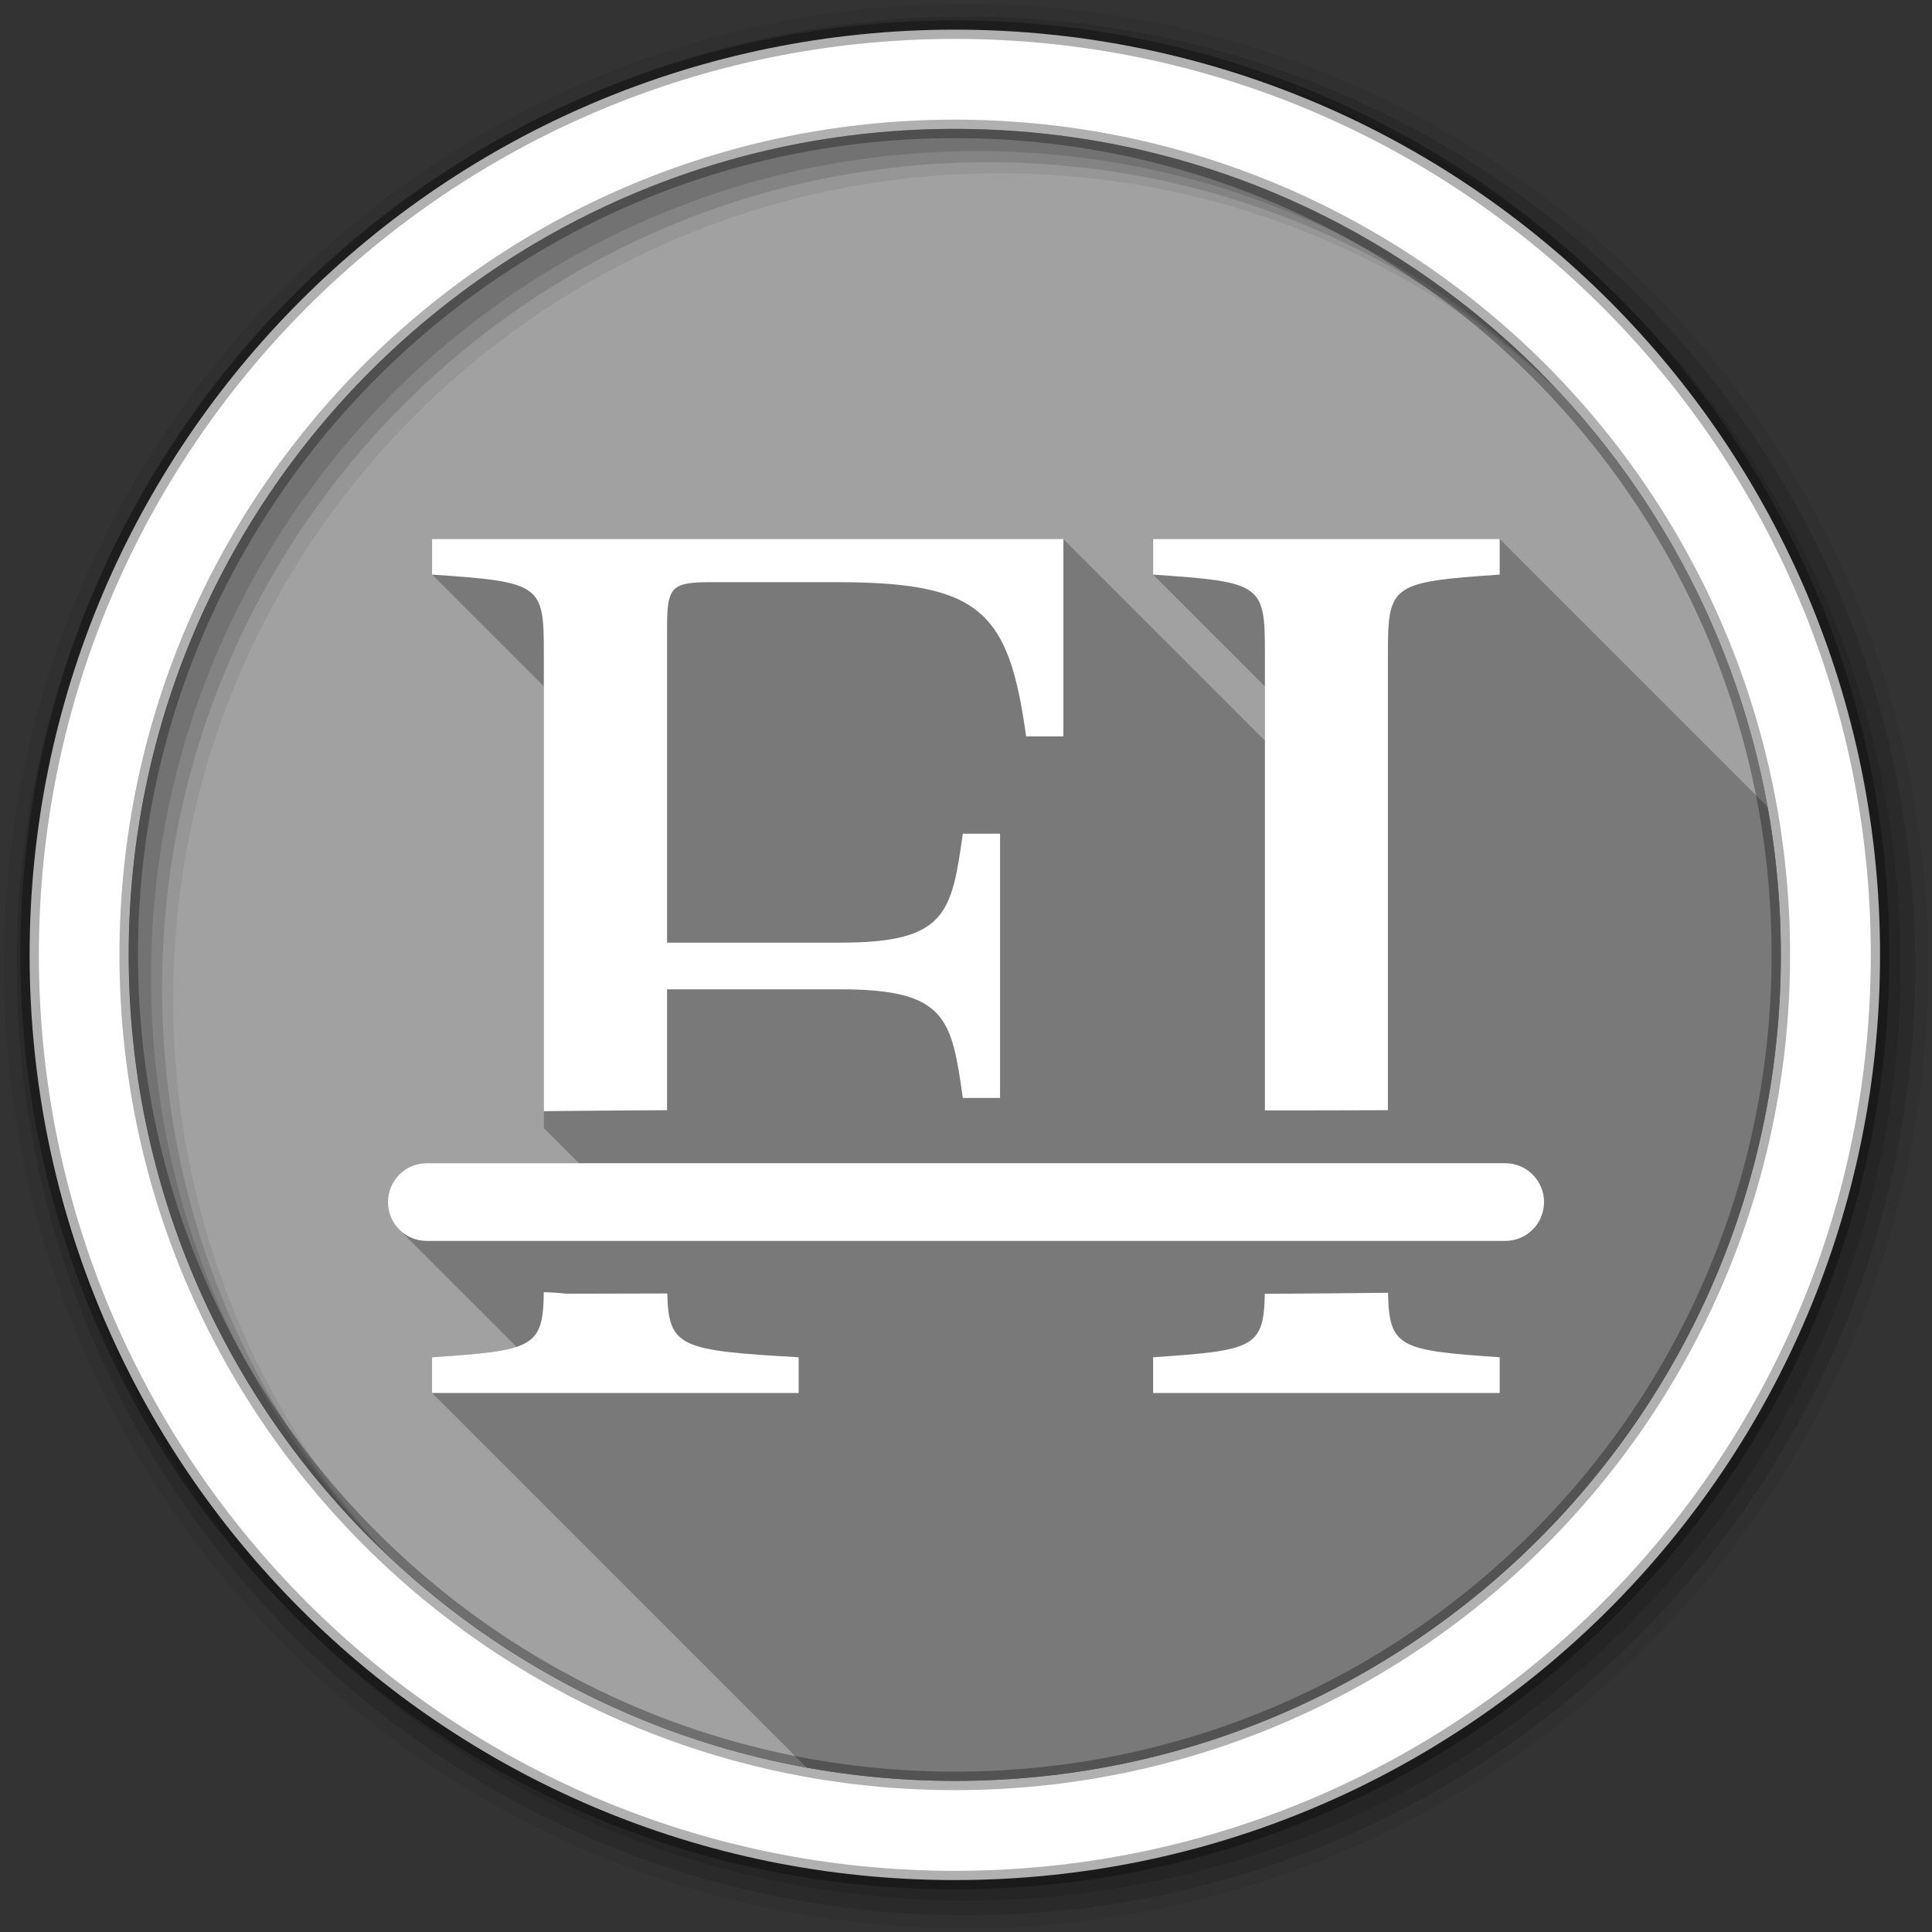 <?xml version="1.0" encoding="UTF-8" standalone="no"?>
<svg xmlns="http://www.w3.org/2000/svg" height="512" viewBox="0 0 512 512" width="512" version="1.1">
 <rect x="0" y="0" width="512" height="512" fill="#333333" stroke="none"/>
 <defs>
  <linearGradient id="linearGradient8583" y2="472.59" gradientUnits="userSpaceOnUse" y1="38.27" x2="0">
   <stop stop-color="#4b4b4b"/>
   <stop stop-color="#5e5e5e" offset=".686"/>
   <stop stop-color="#2c2c2c" offset=".722"/>
   <stop stop-color="#2c2c2c" offset="1"/>
  </linearGradient>
 </defs>
 <path fill-rule="evenodd" fill="url(#linearGradient8583)" d="m471.95 253.05c0 120.9-98.01 218.9-218.9 218.9-120.9 0-218.9-98.01-218.9-218.9 0-120.9 98.01-218.9 218.9-218.9 120.9 0 218.9 98.01 218.9 218.9" style="fill:#a1a1a1;fill-opacity:1"/>
 <path fill-rule="evenodd" fill-opacity=".067" d="m256 1c-140.83 0-255 114.17-255 255s114.17 255 255 255 255-114.17 255-255-114.17-255-255-255m8.827 44.931c120.9 0 218.9 98 218.9 218.9s-98 218.9-218.9 218.9-218.93-98-218.93-218.9 98.03-218.9 218.93-218.9"/>
 <g fill-rule="evenodd" fill-opacity=".129">
  <path d="m256 4.433c-138.94 0-251.57 112.63-251.57 251.57s112.63 251.57 251.57 251.57 251.57-112.63 251.57-251.57-112.63-251.57-251.57-251.57m5.885 38.556c120.9 0 218.9 98 218.9 218.9s-98 218.9-218.9 218.9-218.93-98-218.93-218.9 98.03-218.9 218.93-218.9"/>
  <path d="m256 8.356c-136.77 0-247.64 110.87-247.64 247.64s110.87 247.64 247.64 247.64 247.64-110.87 247.64-247.64-110.87-247.64-247.64-247.64m2.942 31.691c120.9 0 218.9 98 218.9 218.9s-98 218.9-218.9 218.9-218.93-98-218.93-218.9 98.03-218.9 218.93-218.9"/>
 </g>
 <path d="m253.04 7.859c-135.42 0-245.19 109.78-245.19 245.19 0 135.42 109.78 245.19 245.19 245.19 135.42 0 245.19-109.78 245.19-245.19 0-135.42-109.78-245.19-245.19-245.19zm0 26.297c120.9 0 218.9 98 218.9 218.9s-98 218.9-218.9 218.9-218.93-98-218.93-218.9 98.03-218.9 218.93-218.9z" stroke-opacity=".31" fill-rule="evenodd" stroke="#000" stroke-width="4.904" fill="#fff"/>
 <path opacity=".25" d="m114.51 142.85v9.43l29.63 29.62v117.07l9.29 9.29h-40.34c-5.71 0-10.27 4.61-10.27 10.32 0 2.83 1.12 5.38 2.95 7.23l31.12 31.13c-4.34 1.43-11.27 1.99-22.38 2.74v9.47l99.28 99.28c12.74 2.31 25.86 3.52 39.26 3.52 120.89 0 218.9-98 218.9-218.9 0-13.38-1.21-26.48-3.51-39.2l-71-71h-91.85v9.43l29.63 29.62v14.37l-53.42-53.42h-167.29z"/>
 <path fill="#fff" d="m114.5 142.84v9.438c28.983 1.962 29.625 2.621 29.625 20.938v121.25c10.891-0.101 21.764-0.206 32.656-0.25v-32.031h46.094c27.995 0 29.317 7.849 32.281 28.781h9.875v-70.031h-9.875c-2.964 20.933-4.287 28.875-32.281 28.875h-46.094v-83.781c0-10.793 1.319-11.75 12.188-11.75h32.562c38.204 0 45.795 7.514 50.406 40.875h9.875v-52.312h-167.31zm191.09 0v9.438c28.983 1.962 29.625 2.621 29.625 20.938v121.06c10.86-0.014 21.734-0.004 32.594-0.062v-121c0-18.316 0.972-18.975 29.625-20.938v-9.438h-91.844zm-161.47 199.6c-0.22 14.72-2.732 15.429-29.625 17.25v9.469h97.156v-9.469c-31.22-1.806-34.486-2.533-34.812-16.906-8.918 0.006-17.833 0.026-26.75 0.062-1.97-0.229-3.971-0.364-5.969-0.406zm223.72 0.156c-10.883 0.123-21.772 0.225-32.656 0.281-0.266 14.281-2.98 15.01-29.594 16.812v9.469h91.844v-9.469c-26.489-1.814-29.317-2.532-29.594-17.094z"/>
 <path fill="#a1a1a1" d="m113.09 308.26c-5.71 0-10.275 4.609-10.275 10.319 0 5.71 4.564 10.275 10.275 10.275h285.78c5.71 0 10.319-4.564 10.319-10.275 0-5.71-4.609-10.319-10.319-10.319h-285.78z" style="fill:#ffffff"/>
</svg>
